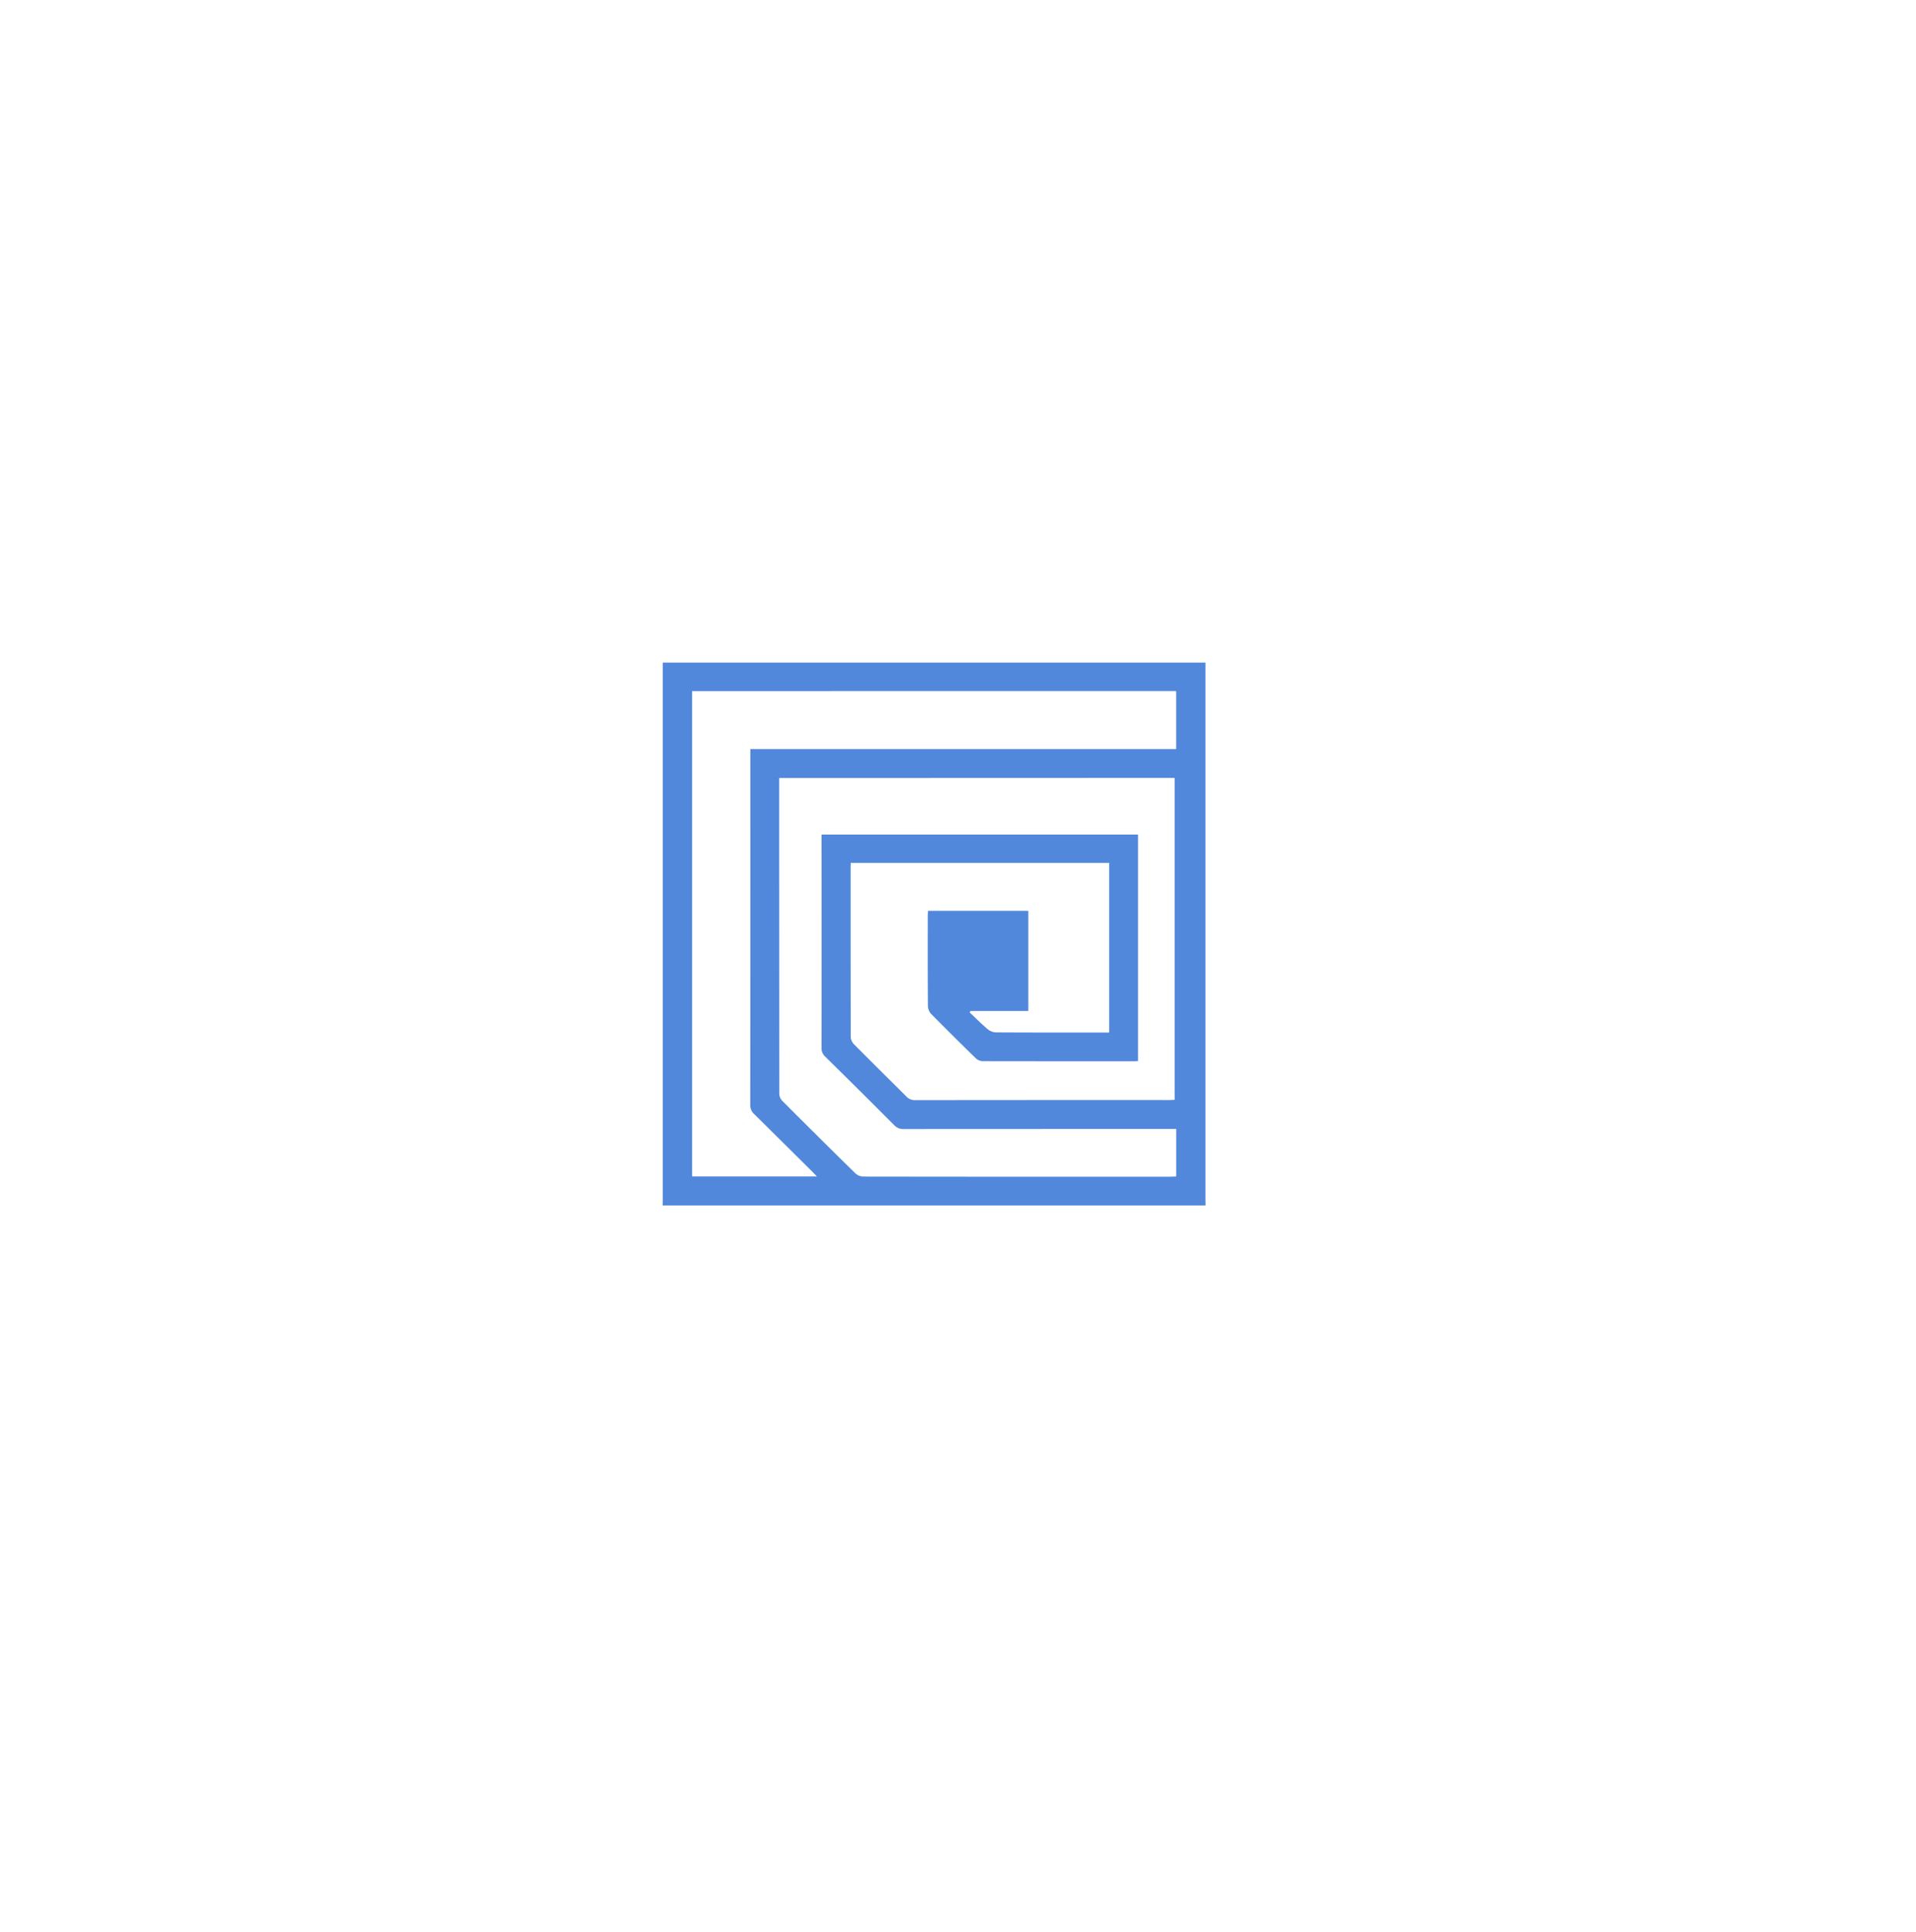 <svg xmlns="http://www.w3.org/2000/svg" xmlns:xlink="http://www.w3.org/1999/xlink" width="120" height="121" viewBox="0 0 120 121">
  <defs>
    <filter id="Ellipse_622" x="0" y="0" width="120" height="121" filterUnits="userSpaceOnUse">
      <feOffset dx="2" dy="2" input="SourceAlpha"/>
      <feGaussianBlur stdDeviation="7.5" result="blur"/>
      <feFlood flood-opacity="0.2"/>
      <feComposite operator="in" in2="blur"/>
      <feComposite in="SourceGraphic"/>
    </filter>
    <clipPath id="clip-path">
      <rect id="Rectangle_6351" data-name="Rectangle 6351" width="48" height="48" transform="translate(882 3179)" fill="#fff"/>
    </clipPath>
  </defs>
  <g id="Group_15094" data-name="Group 15094" transform="translate(-847.5 -3144.5)">
    <g transform="matrix(1, 0, 0, 1, 847.5, 3144.5)" filter="url(#Ellipse_622)">
      <ellipse id="Ellipse_622-2" data-name="Ellipse 622" cx="37.5" cy="38" rx="37.5" ry="38" transform="translate(20.5 20.5)" fill="#fff"/>
    </g>
    <g id="Mask_Group_57" data-name="Mask Group 57" clip-path="url(#clip-path)">
      <path id="Path_4018" data-name="Path 4018" d="M-573.966,1032.389h-34c0-.144.006-.287.006-.432V998.389h33.989v33.568C-573.971,1032.106-573.967,1032.247-573.966,1032.389Zm-26.7-26.769v.289q0,9.751.008,19.5a.667.667,0,0,0,.182.426q2.283,2.291,4.591,4.554a.766.766,0,0,0,.489.194q9.621.014,19.241.007c.117,0,.235-.01.354-.015V1027.6h-.445q-8.315,0-16.629.005a.745.745,0,0,1-.583-.239q-2.155-2.16-4.33-4.3a.705.705,0,0,1-.226-.551q.009-6.5,0-12.99v-.364h19.82v14.188c-.093,0-.167.012-.243.012q-4.752,0-9.5-.007a.682.682,0,0,1-.424-.189q-1.409-1.373-2.791-2.774a.767.767,0,0,1-.2-.485c-.014-1.882-.009-3.765-.008-5.648,0-.1.01-.212.015-.32h6.279v6.274h-3.618l-.052.089c.369.348.726.708,1.113,1.037a.884.884,0,0,0,.516.213c2.253.014,4.506.009,6.76.009H-580v-10.625h-16.182c0,.1-.012.185-.012.271q0,5.315.008,10.632a.716.716,0,0,0,.2.451c1.086,1.1,2.189,2.18,3.28,3.274a.718.718,0,0,0,.553.233q7.947-.01,15.9-.006c.117,0,.236-.009.354-.015v-20.163Zm-5.455-5.446v30.4h7.813c-.114-.12-.193-.208-.276-.291q-1.821-1.809-3.646-3.614a.735.735,0,0,1-.249-.575q.011-10.946.006-21.89v-.4h26.669v-3.631Z" transform="translate(1496.967 2187.611)" fill="#5188db"/>
    </g>
  </g>
</svg>
